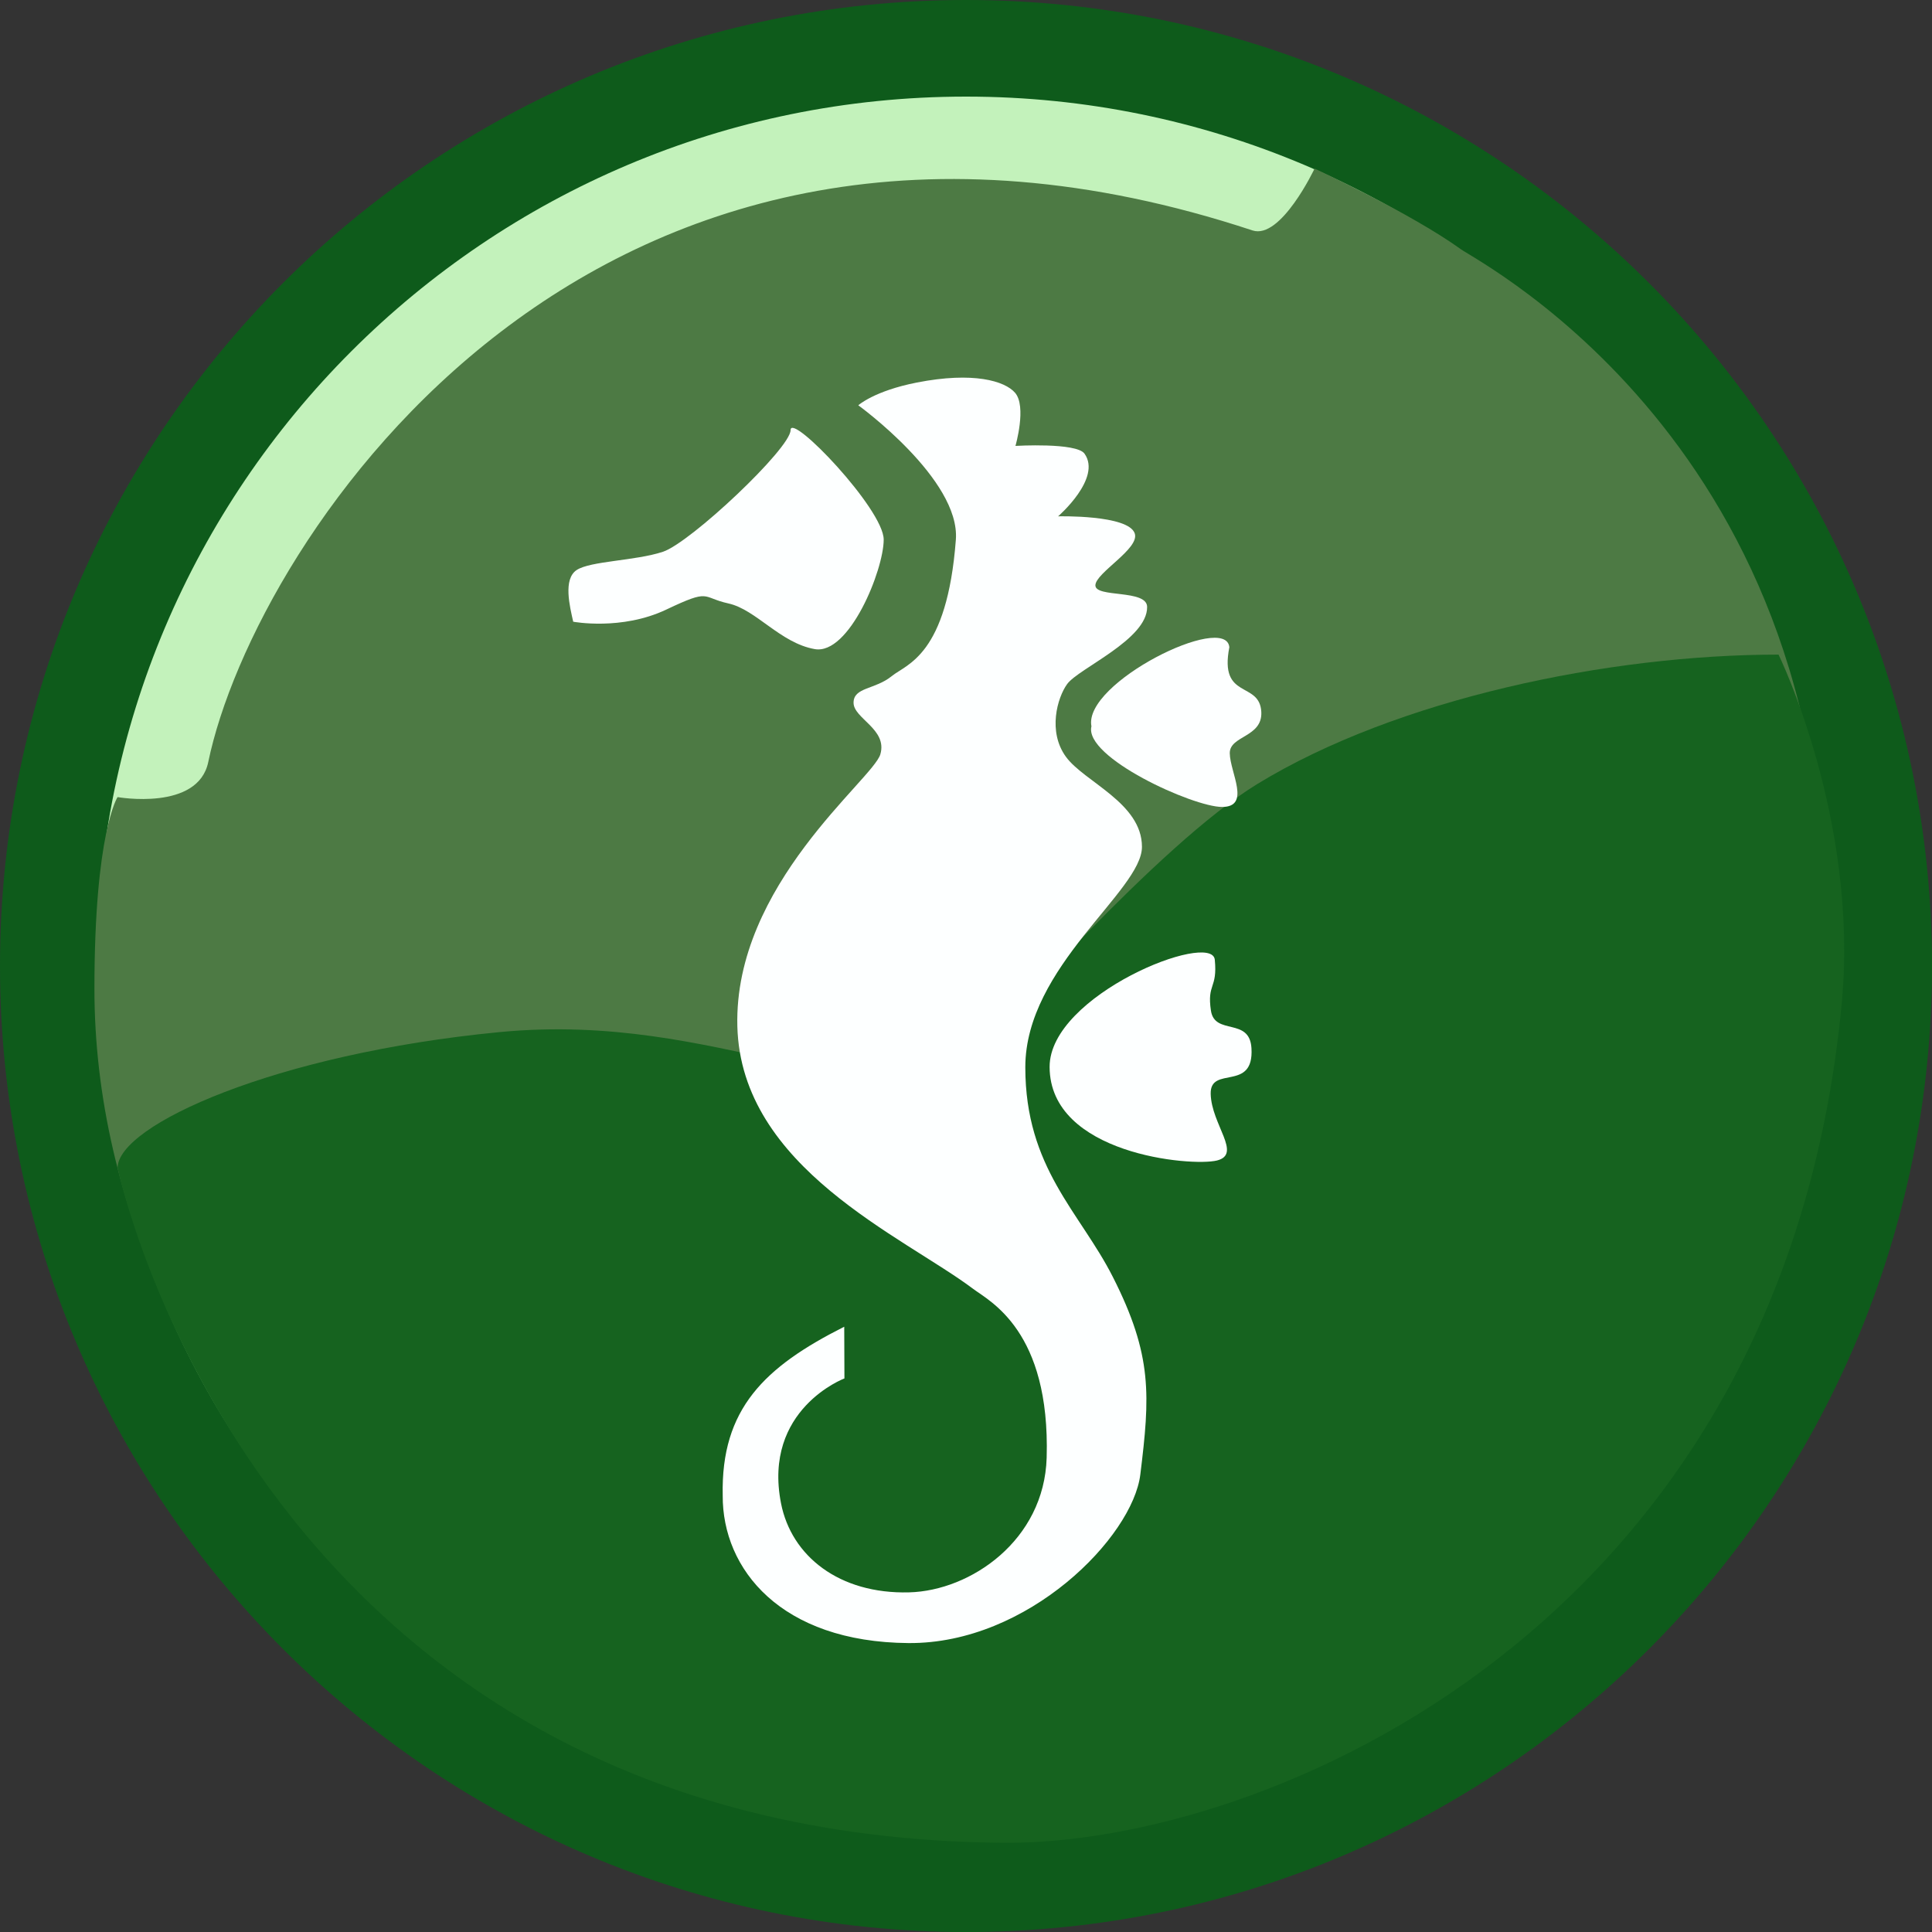 <?xml version="1.0" encoding="UTF-8" standalone="no"?>
<!-- Generator: Adobe Illustrator 15.0.0, SVG Export Plug-In . SVG Version: 6.00 Build 0)  -->

<svg
   xmlns:dc="http://purl.org/dc/elements/1.1/"
   xmlns:cc="http://creativecommons.org/ns#"
   xmlns:rdf="http://www.w3.org/1999/02/22-rdf-syntax-ns#"
   xmlns:svg="http://www.w3.org/2000/svg"
   xmlns="http://www.w3.org/2000/svg"
   xmlns:sodipodi="http://sodipodi.sourceforge.net/DTD/sodipodi-0.dtd"
   xmlns:inkscape="http://www.inkscape.org/namespaces/inkscape"
   version="1.1"
   x="0px"
   y="0px"
   width="40px"
   height="40px"
   viewBox="0 0 40 40"
   enable-background="new 0 0 40 40"
   xml:space="preserve"
   id="svg2"
   inkscape:version="0.48.3.1 r9886"
   sodipodi:docname="otterzentrum.svg"
   inkscape:export-filename="R:\Themen\Icons\Icons_MRH\Grundkonzept\Icons_MRH_neues_Konzept\neues_konzept_draussenimgruenen\seepdferdchen.png"
   inkscape:export-xdpi="90"
   inkscape:export-ydpi="90"><rect x="0" y="0" width="40" height="40" fill="#333333" stroke="none"/><defs
   id="defs26" /><sodipodi:namedview
   pagecolor="#ffffff"
   bordercolor="#666666"
   borderopacity="1"
   objecttolerance="10"
   gridtolerance="10"
   guidetolerance="10"
   inkscape:pageopacity="0"
   inkscape:pageshadow="2"
   inkscape:window-width="1192"
   inkscape:window-height="920"
   id="namedview24"
   showgrid="false"
   inkscape:zoom="13.099153"
   inkscape:cx="20.550754"
   inkscape:cy="12.634282"
   inkscape:window-x="0"
   inkscape:window-y="0"
   inkscape:window-maximized="0"
   inkscape:current-layer="layer5" />
<g
   id="Ebene_1">
	<g
   id="XMLID_1_">
		<g
   id="g6">
			<path
   d="M 20,1 C 30.49,1 39,9.51 39,20 39,30.49 30.49,39 20,39 9.51,39 1,30.49 1,20 1,9.51 9.51,1 20,1 z"
   id="path8"
   inkscape:connector-curvature="0"
   style="fill:#c3f2bb" />
		</g>
		<g
   id="g10">
			<path
   stroke-miterlimit="10"
   d="M 39,20 C 39,30.49 30.49,39 20,39 9.51,39 1,30.49 1,20 1,9.51 9.51,1 20,1 30.49,1 39,9.51 39,20 z"
   id="path12"
   inkscape:connector-curvature="0"
   style="fill:none;stroke:#0e5b1b;stroke-width:2;stroke-miterlimit:10" />
		</g>
	</g>
	<g
   id="Ebene_6">
		<path
   d="m 37.721,20.469 c -0.677,9.741 -8.056,17.549 -17.618,17.549 -9.562,0 -18.148,-8.548 -18.148,-17.543 0,-3.246 0.479,-3.972 0.479,-3.972 0,0 1.667,0.296 1.878,-0.727 0.95,-4.581 7.997,-15.503 21.62,-11.005 0.588,0.194 1.285,-1.281 1.285,-1.281 0,0 1.988,0.919 3.033,1.673 0.372,0.269 8.234,4.322 7.471,15.306 z"
   id="path15"
   inkscape:connector-curvature="0"
   style="fill:#4d7a44" />
	</g>
	<g
   id="Ebene_2">
		<path
   d="m 36.823,13.553 c 0,0 1.671,3.403 1.307,7.235 C 36.902,33.703 26.203,38.201 20.766,38.153 5.31,38.019 2.435,24.181 2.435,24.181 c 0,-0.886 3.266,-2.364 7.903,-2.812 4.645,-0.448 7.399,1.898 9.888,0.279 0.438,-0.285 3.713,-4.138 5.81,-5.419 2.88,-1.759 7.271,-2.676 10.787,-2.676 z"
   id="path18"
   inkscape:connector-curvature="0"
   style="fill:#16631f" />
	</g>
</g>
<g
   id="Ebene_5">
</g>
<g
   id="Ebene_3"
   display="none">
	<circle
   display="inline"
   fill="#FFD64D"
   stroke="#F9B02A"
   stroke-width="2"
   stroke-miterlimit="10"
   cx="20"
   cy="20"
   r="19"
   id="circle22" />
</g>
<g
   inkscape:groupmode="layer"
   id="layer1"
   inkscape:label="Ebene"
   style="display:none"><g
     transform="translate(-0.004,0.139)"
     id="Ebene_4"><path
       style="fill:#ffffff;fill-opacity:1"
       inkscape:connector-curvature="0"
       d="m 18.508,26.605 c 0.051,-0.26 0.149,-4.318 0.149,-4.318 -5.794,-0.936 -6.05,-0.936 -7.179,-1.613 -1.202,-0.72 -1.624,-2.48 -0.467,-4.214 1.18,-1.768 3.21,-5.04 5.496,-5.826 2.724,-0.937 5.562,-1.774 8.052,-1.82 2.771,-0.052 5.705,2.978 4.983,5.358 -1.232,4.057 -8.525,7.647 -8.525,7.647 0,0 -0.611,0.832 0.159,2.237 0.77,1.404 2.514,2.289 2.514,2.289 0,0 1.665,0.017 5.234,-0.989 3.695,-1.04 4.722,-1.3 6.26,-3.069 1.453,-1.67 1.694,-3.485 1.694,-3.485 0,0 0.181,1.406 0.103,2.653 -0.052,0.832 -0.097,1.289 -0.309,1.717 -0.359,0.727 -0.41,0.676 -1.282,1.352 -0.384,0.297 -0.774,1.04 -3.341,2.132 -2.843,1.21 -5.707,1.882 -8.468,2.497 -2.566,0.572 -3.338,0.254 -5.953,0.573 -2.566,0.312 -4.819,-0.053 -5.897,1.404 -1.078,1.457 1.744,5.202 1.744,5.202 0,0 -0.901,-0.027 -4.464,-3.017 -1.488,-1.249 -2.617,-3.329 -2.617,-3.329 0,0 1.027,-1.874 2.823,-2.602 1.839,-0.746 1.899,-0.676 3.438,-0.884 1.475,-0.199 5.851,0.104 5.851,0.104 z"
       id="path21"
       inkscape:export-filename="R:\Themen\Icons\Icons_MRH\Grundkonzept\Icons_MRH_neues_Konzept\neues_konzept_draussenimgruenen\wald_regionalpark.png"
       inkscape:export-xdpi="90"
       inkscape:export-ydpi="90" /></g><g
     inkscape:groupmode="layer"
     id="layer2"
     inkscape:label="2"
     style="display:none" /><g
     inkscape:groupmode="layer"
     id="layer3"
     inkscape:label="3"
     style="display:none" /></g><g
   inkscape:groupmode="layer"
   id="layer4"
   inkscape:label="otter"
   style="display:none"><path
     style="fill:#fdffff;fill-opacity:1;stroke:none"
     d="m 10.484,14.16 c 0,0 -2.023,-0.878 -2.023,-1.947 0,-1.069 0.878,-2.481 2.023,-2.939 1.145,-0.458 3.206,0.076 3.893,0.687 0.687,0.611 0.992,2.748 1.374,3.206 0.382,0.458 1.527,0.649 3.206,0.954 1.679,0.305 3.054,0.496 3.97,1.718 0.916,1.221 1.565,1.679 1.832,4.809 0.058,0.685 -0.458,1.565 0,2.405 0.458,0.84 2.748,2.481 3.893,3.168 1.145,0.687 2.367,3.817 2.367,4.275 0,0.458 0.534,1.603 -0.076,1.832 -0.611,0.229 -2.596,-0.153 -3.435,-0.611 -0.84,-0.458 -1.374,-1.45 -2.061,-2.748 -0.687,-1.298 -1.412,-3.054 -1.565,-3.359 -0.153,-0.305 -0.115,-1.603 -1.031,-1.374 -0.916,0.229 -1.985,0.076 -2.443,-0.076 -0.458,-0.153 -1.031,0.344 -1.031,0.344 0,0 -1.038,0.421 -1.449,0.393 -1.056,-0.072 -1.965,-0.645 -1.965,-0.645 0,0 -0.374,0.652 -0.832,0.652 -0.458,0 -0.656,-0.228 -0.754,-0.418 -0.076,-0.148 -0.049,-0.148 -0.222,0.024 -0.267,0.267 -0.522,0.329 -0.514,0.131 0.021,-0.547 -0.06,-0.364 -0.339,-0.208 -0.412,0.232 -1.252,0.438 -1.948,-0.737 -0.55,-0.928 0.072,-1.383 0.804,-1.104 0.797,0.304 1.128,0.157 1.728,0.041 0.557,-0.108 1.024,-0.153 1.024,-0.687 0,-0.534 -0.153,-0.458 -0.458,-0.458 -0.305,0 -0.687,-10e-7 -1.298,-0.992 -0.611,-0.992 -0.382,-1.603 -0.534,-2.138 -0.153,-0.534 -0.687,-1.527 -0.687,-0.84 0,0.687 -0.076,2.367 -0.076,2.901 0,0.534 -0.458,0.725 -0.916,0.191 -0.458,-0.534 -0.687,-1.183 -0.687,-1.947 0,-0.763 0.076,-1.298 0.305,-1.679 0.229,-0.382 0.267,-1.069 0.458,-1.412 0.185,-0.334 -0.534,-1.412 -0.534,-1.412 z"
     id="path3039"
     inkscape:connector-curvature="0"
     sodipodi:nodetypes="csssssssssssssssscscssssssssssssssssssc"
     inkscape:export-filename="R:\Themen\Icons\Icons_MRH\Grundkonzept\Icons_MRH_neues_Konzept\neues_konzept_draussenimgruenen\otterzentrum.png"
     inkscape:export-xdpi="90"
     inkscape:export-ydpi="90" /></g><g
   inkscape:groupmode="layer"
   id="layer5"
   inkscape:label="seepferd"><path
     style="fill:#fdffff;fill-opacity:1;stroke:none"
     d="m 17.479,27.47 0.004,1.069 c 0,0 -1.694,0.637 -1.313,2.585 0.213,1.09 1.202,1.883 2.654,1.844 1.274,-0.034 2.796,-1.079 2.846,-2.788 0.076,-2.631 -1.18,-3.238 -1.52,-3.494 -1.452,-1.091 -4.808,-2.503 -4.884,-5.437 -0.075,-2.933 2.81,-5.112 2.961,-5.633 0.151,-0.521 -0.555,-0.74 -0.555,-1.066 0,-0.326 0.443,-0.269 0.791,-0.552 0.311,-0.253 1.145,-0.425 1.327,-2.824 0.095,-1.251 -2.02,-2.783 -2.02,-2.783 0,0 0.329,-0.298 1.212,-0.471 1.173,-0.23 1.823,-0.031 2.033,0.211 0.246,0.282 0.009,1.101 0.009,1.101 0,0 1.263,-0.075 1.43,0.161 0.362,0.51 -0.547,1.297 -0.547,1.297 0,0 1.449,-0.036 1.586,0.352 0.112,0.318 -0.814,0.817 -0.814,1.078 0,0.261 1.065,0.077 1.071,0.444 0.01,0.677 -1.42,1.273 -1.656,1.599 -0.204,0.282 -0.404,0.982 -0.027,1.503 0.377,0.522 1.576,0.955 1.576,1.867 0,0.913 -2.415,2.477 -2.415,4.563 0,2.086 1.128,2.994 1.812,4.341 0.827,1.63 0.769,2.462 0.569,4.092 -0.158,1.289 -2.318,3.508 -4.8,3.489 -2.643,-0.02 -3.855,-1.53 -3.846,-3.056 -0.039,-1.795 0.869,-2.664 2.515,-3.493 z"
     id="path3821"
     inkscape:connector-curvature="0"
     sodipodi:nodetypes="ccssssssssscsscscsssssssssscc" /><path
     style="fill:#fdffff;fill-opacity:1;stroke:none"
     d="m 11.868,12.873 c -0.071,-0.315 -0.214,-0.882 0.071,-1.071 0.286,-0.189 1.214,-0.189 1.786,-0.378 0.571,-0.189 2.643,-2.141 2.643,-2.519 0,-0.378 1.928,1.637 1.928,2.267 0,0.63 -0.714,2.393 -1.428,2.267 -0.714,-0.126 -1.214,-0.819 -1.786,-0.945 -0.571,-0.126 -0.357,-0.315 -1.286,0.126 -0.928,0.441 -1.928,0.252 -1.928,0.252 z"
     id="path3823"
     inkscape:connector-curvature="0"
     sodipodi:nodetypes="csssssssc" /><path
     style="fill:#fdffff;fill-opacity:1;stroke:none"
     d="m 25.452,13.401 c -0.214,1.098 0.628,0.69 0.662,1.339 0.027,0.529 -0.657,0.487 -0.653,0.855 0.005,0.396 0.444,1.112 -0.16,1.112 -0.604,0 -2.863,-1.029 -2.704,-1.669 -0.178,-0.901 2.787,-2.364 2.855,-1.638 z"
     id="path3825"
     inkscape:connector-curvature="0"
     sodipodi:nodetypes="cssscc" /><path
     style="fill:#fdffff;fill-opacity:1;stroke:none"
     d="m 25.151,19.87 c 0.059,0.607 -0.165,0.487 -0.08,1.054 0.078,0.521 0.799,0.131 0.839,0.775 0.058,0.917 -0.857,0.351 -0.844,0.947 0.014,0.639 0.657,1.25 0.129,1.381 -0.528,0.13 -3.46,-0.128 -3.464,-1.937 -0.003,-1.495 3.361,-2.827 3.42,-2.22 z"
     id="path3829"
     inkscape:connector-curvature="0"
     sodipodi:nodetypes="zsssssz" /></g></svg>